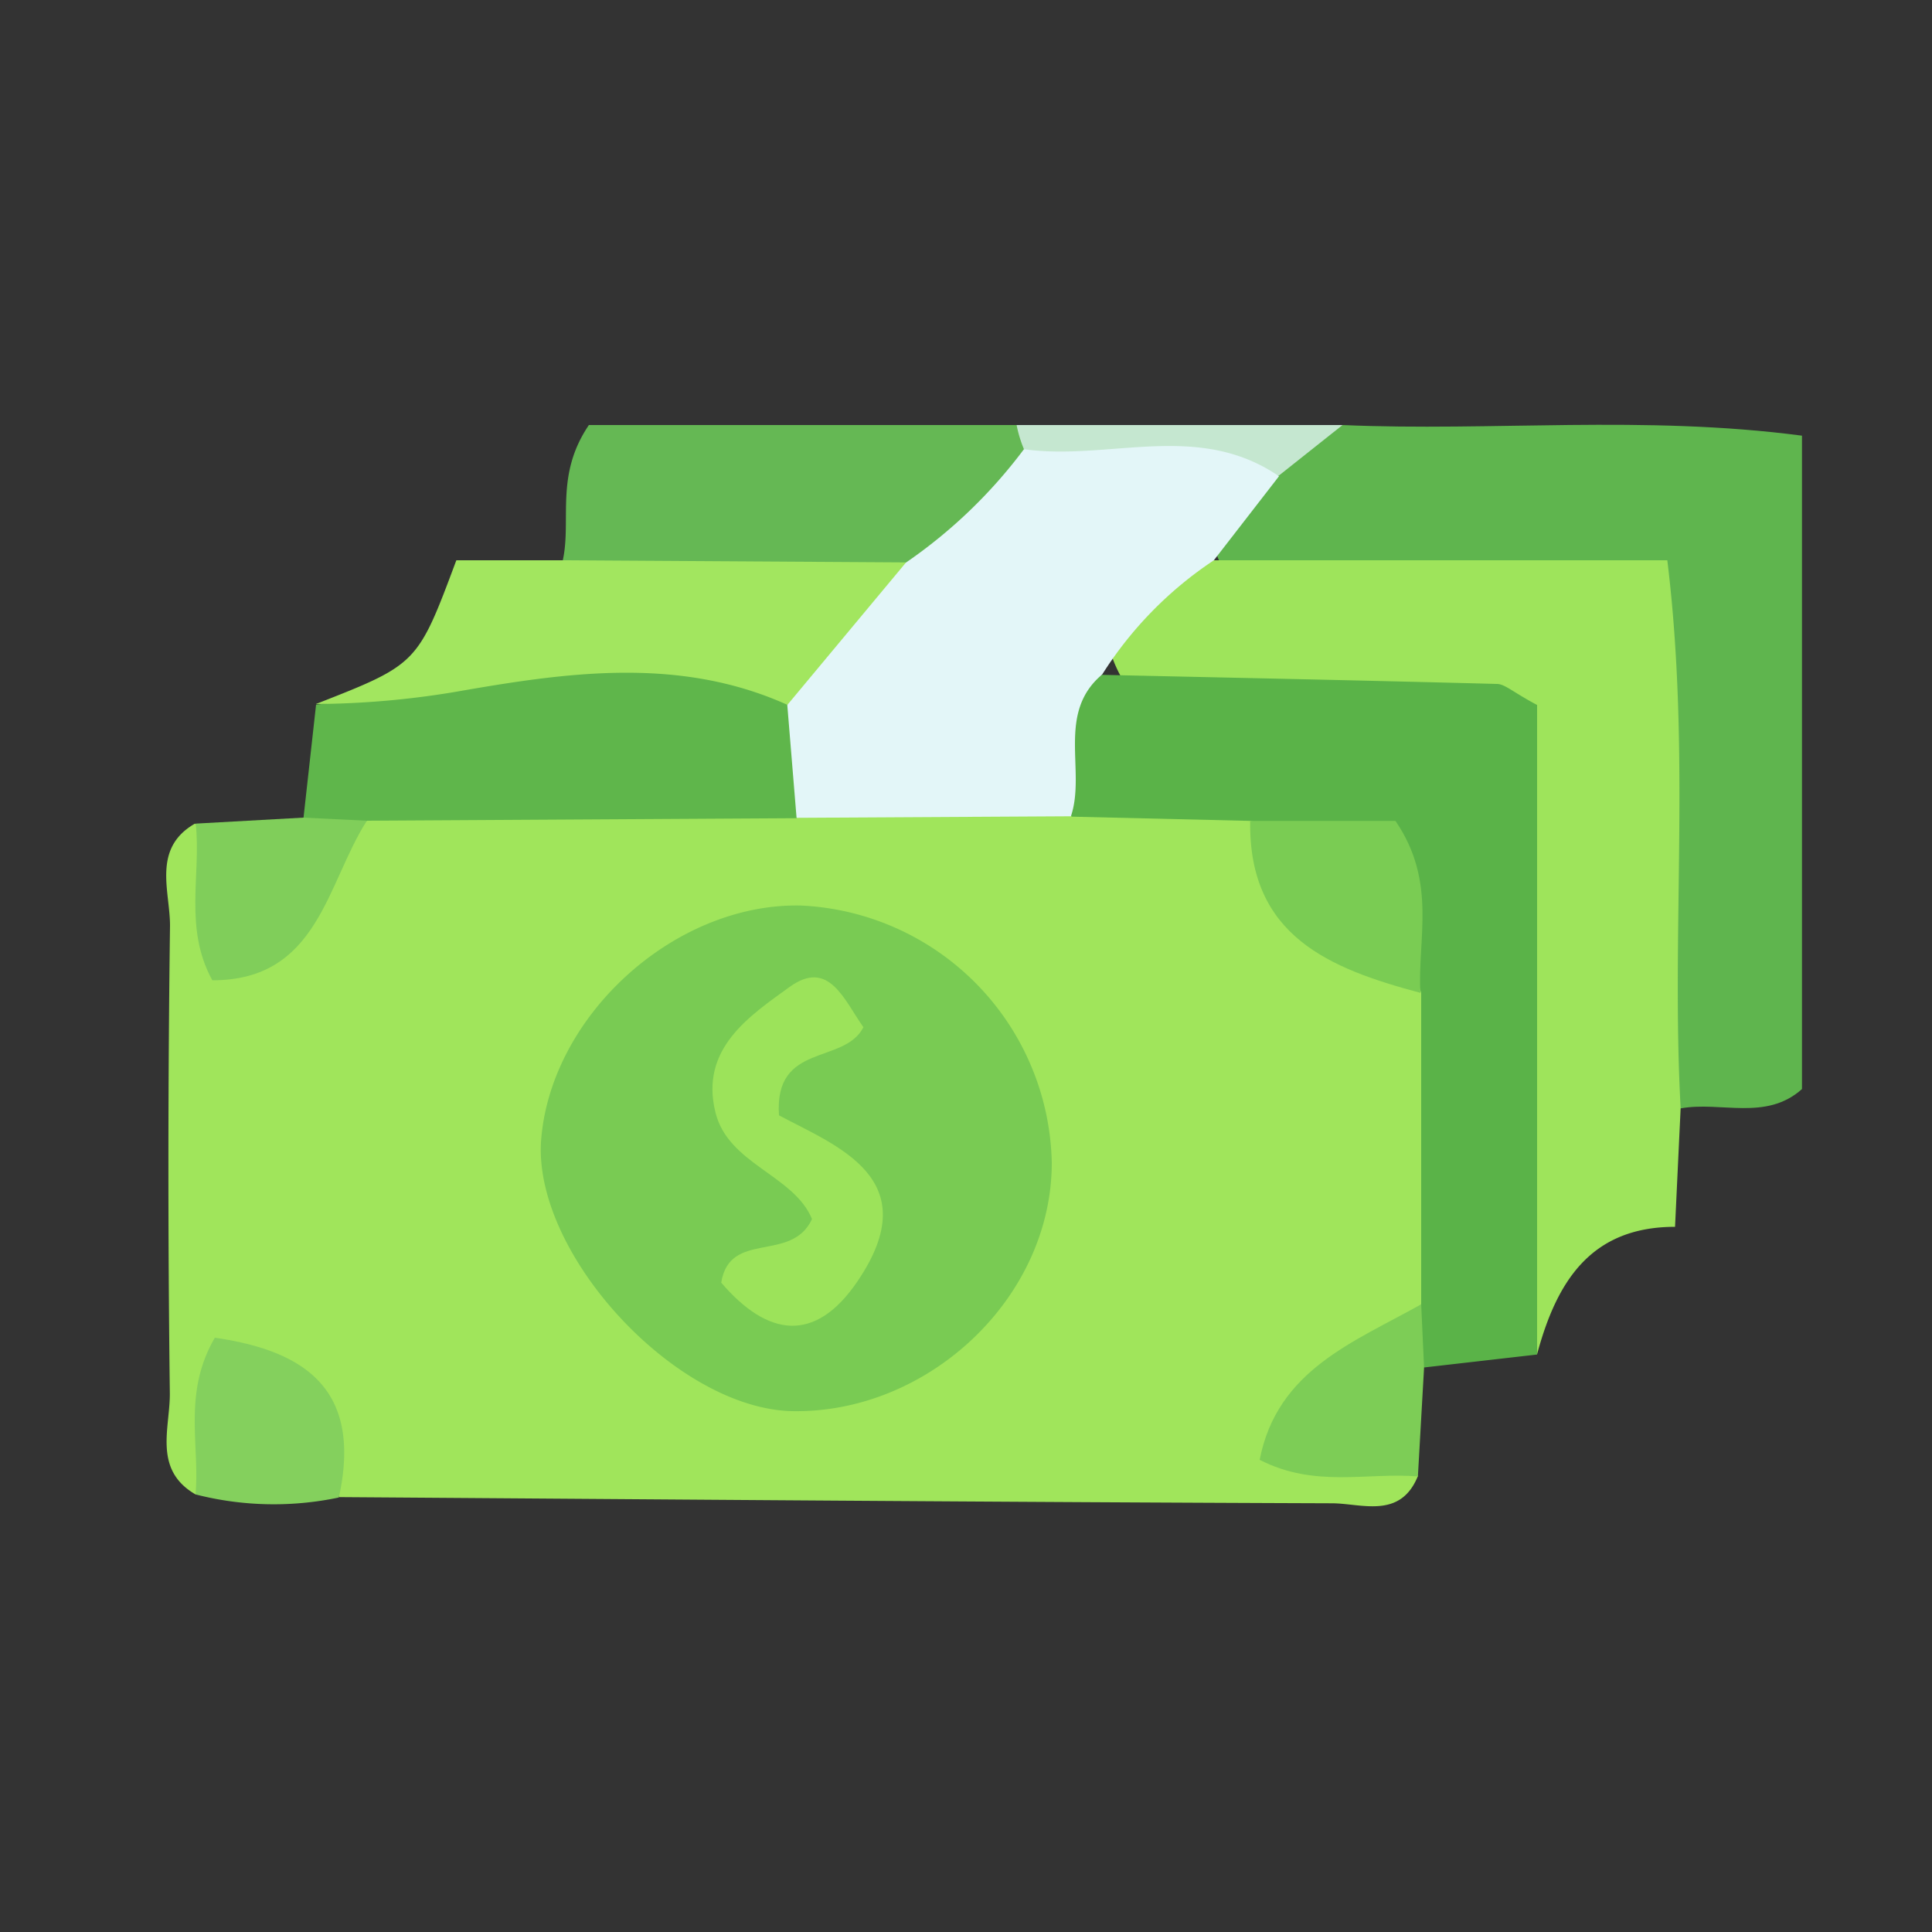 <svg id="Capa_1" data-name="Capa 1" xmlns="http://www.w3.org/2000/svg" viewBox="0 0 100 100"><rect x="0" y="0" width="100" height="100" fill="#333333" stroke="none"/><defs><style>.cls-1{fill:#a0e55b;}.cls-2{fill:#5fb54e;}.cls-3{fill:#9ee45b;}.cls-4{fill:#5ab348;}.cls-5{fill:#5fb64b;}.cls-6{fill:#65b854;}.cls-7{fill:#a2e65f;}.cls-8{fill:#84d05d;}.cls-9{fill:#80ce5a;}.cls-10{fill:#7dcd56;}.cls-11{fill:#c5e7d0;}.cls-12{fill:#79cb53;}.cls-13{fill:#e3f6f8;}.cls-14{fill:#7acc53;}.cls-15{fill:#9ce35a;}</style></defs><path class="cls-1" d="M10.12,77.35c-2.23-1.29-1.3-3.48-1.33-5.28Q8.64,60,8.8,47.91c0-1.79-.94-4,1.29-5.28,1.74,1,1.05,3.77,3.26,4.61,3-1.6,3.78-5.8,7.58-6.41,6.7-1,13.41-.49,20.12-.51,4.75-.12,9.5-.17,14.24,0,2.93,0,5.9-.19,8.7,1A106.58,106.58,0,0,0,74.67,51.91c1.52,4.62,1.18,9.31.47,14-.83,3.35-4.24,4.57-6.09,7,.43,2.62,3.43,1.73,4.34,3.49-.91,2.24-2.9,1.42-4.43,1.41-17.13-.06-34.26-.2-51.39-.32-1.23-1.73-1.56-4.14-3.92-5.08C11,73,12.08,76.29,10.12,77.35Z"/><path class="cls-2" d="M69.49,22c7.76.34,15.56-.53,23.78.55V56.37c-1.87,1.67-4.2.62-6.28,1C83.16,52.63,85,47,84.8,41.78c-.33-10.12-.35-10.32-10.3-10.46-3.18,0-6.4.25-9.5-.76-3.62-1.69-1.71-3.74-.37-5.76C65.92,23.32,67.74,22.74,69.49,22Z"/><path class="cls-3" d="M62.83,29H86.3c1.22,10,.19,19.22.69,28.36-.09,1.89-.18,3.78-.29,6.14-4.43,0-6.15,2.93-7.14,6.59-3.89-5.24-2-11.3-2.13-17-.27-14.86-.1-14.86-15-16a12.76,12.76,0,0,1-3.56-.74C55.12,31.2,59,30.1,62.83,29Z"/><path class="cls-4" d="M57.05,34.93c6.81.15,13.61.29,20.42.47.42,0,.83.42,2.09,1.09V70.11l-5.85.67a2.35,2.35,0,0,1-.15-3.27l0-16.12a13.41,13.41,0,0,0-8.81-8.9l-9.28-.22C54,39.39,53.16,36.64,57.05,34.93Z"/><path class="cls-5" d="M41.23,42.35,19,42.48c-1.13.78-2.24,1-3.29-.16l.65-5.85c5.46-.53,10.16-4.33,16-3.59,3.35.43,6.85.11,9.31,3.1A5.29,5.29,0,0,1,41.23,42.35Z"/><path class="cls-6" d="M29.13,29c.46-2.09-.42-4.39,1.35-7H52.62a2.05,2.05,0,0,1,1,2c-1.29,4-4.22,6-8.13,6.88C40,31,34.21,32.88,29.13,29Z"/><path class="cls-7" d="M29.13,29l17.76.11c.42,4.5-2.48,6.25-6.14,7.37-5.62-2.53-11.46-1.67-17.17-.67a45.36,45.36,0,0,1-7.23.63c5.26-2.06,5.26-2.06,7.27-7.44Z"/><path class="cls-8" d="M10.12,77.35c.23-2.56-.67-5.24,1-8.11,4.8.69,7.62,2.78,6.42,8.27A16.31,16.31,0,0,1,10.12,77.35Z"/><path class="cls-9" d="M15.7,42.32l3.29.16c-2.1,3.28-2.51,8.26-8,8.26-1.49-2.71-.57-5.47-.86-8.11Z"/><path class="cls-10" d="M73.56,67.51l.15,3.27-.32,5.64c-2.62-.22-5.33.61-8.19-.86C66.11,70.89,70.1,69.46,73.56,67.51Z"/><path class="cls-11" d="M53,23.25A6.37,6.37,0,0,1,52.62,22H69.49l-3.3,2.62C61.67,25.3,57.11,26.35,53,23.25Z"/><path class="cls-12" d="M41.44,46.87a13.61,13.61,0,0,1,13,13.31c0,7-6.4,13-13.46,12.86C35,72.89,27.68,65,28,59.13,28.43,52.63,34.87,46.74,41.44,46.87Z"/><path class="cls-13" d="M53,23.25c4.38.62,9-1.48,13.2,1.4L62.83,29a19.74,19.74,0,0,0-5.78,5.91c-2.39,2-.83,5-1.62,7.34l-14.2.08-.48-5.84,6.14-7.37A26,26,0,0,0,53,23.25Z"/><path class="cls-14" d="M64.71,42.49h7.52c2.16,3.16,1.13,6.1,1.29,8.9C68.84,50.14,64.61,48.46,64.71,42.49Z"/><path class="cls-15" d="M44.69,53.17c-1,1.95-4.63.77-4.37,4.56,3,1.6,7.67,3.28,4.07,8.58-2.2,3.25-4.66,2.88-7.06.08.44-2.74,3.63-1,4.7-3.29-.93-2.28-4.35-2.84-5-5.53-.82-3.3,1.79-5,3.83-6.48S43.68,51.74,44.69,53.17Z"/></svg>
